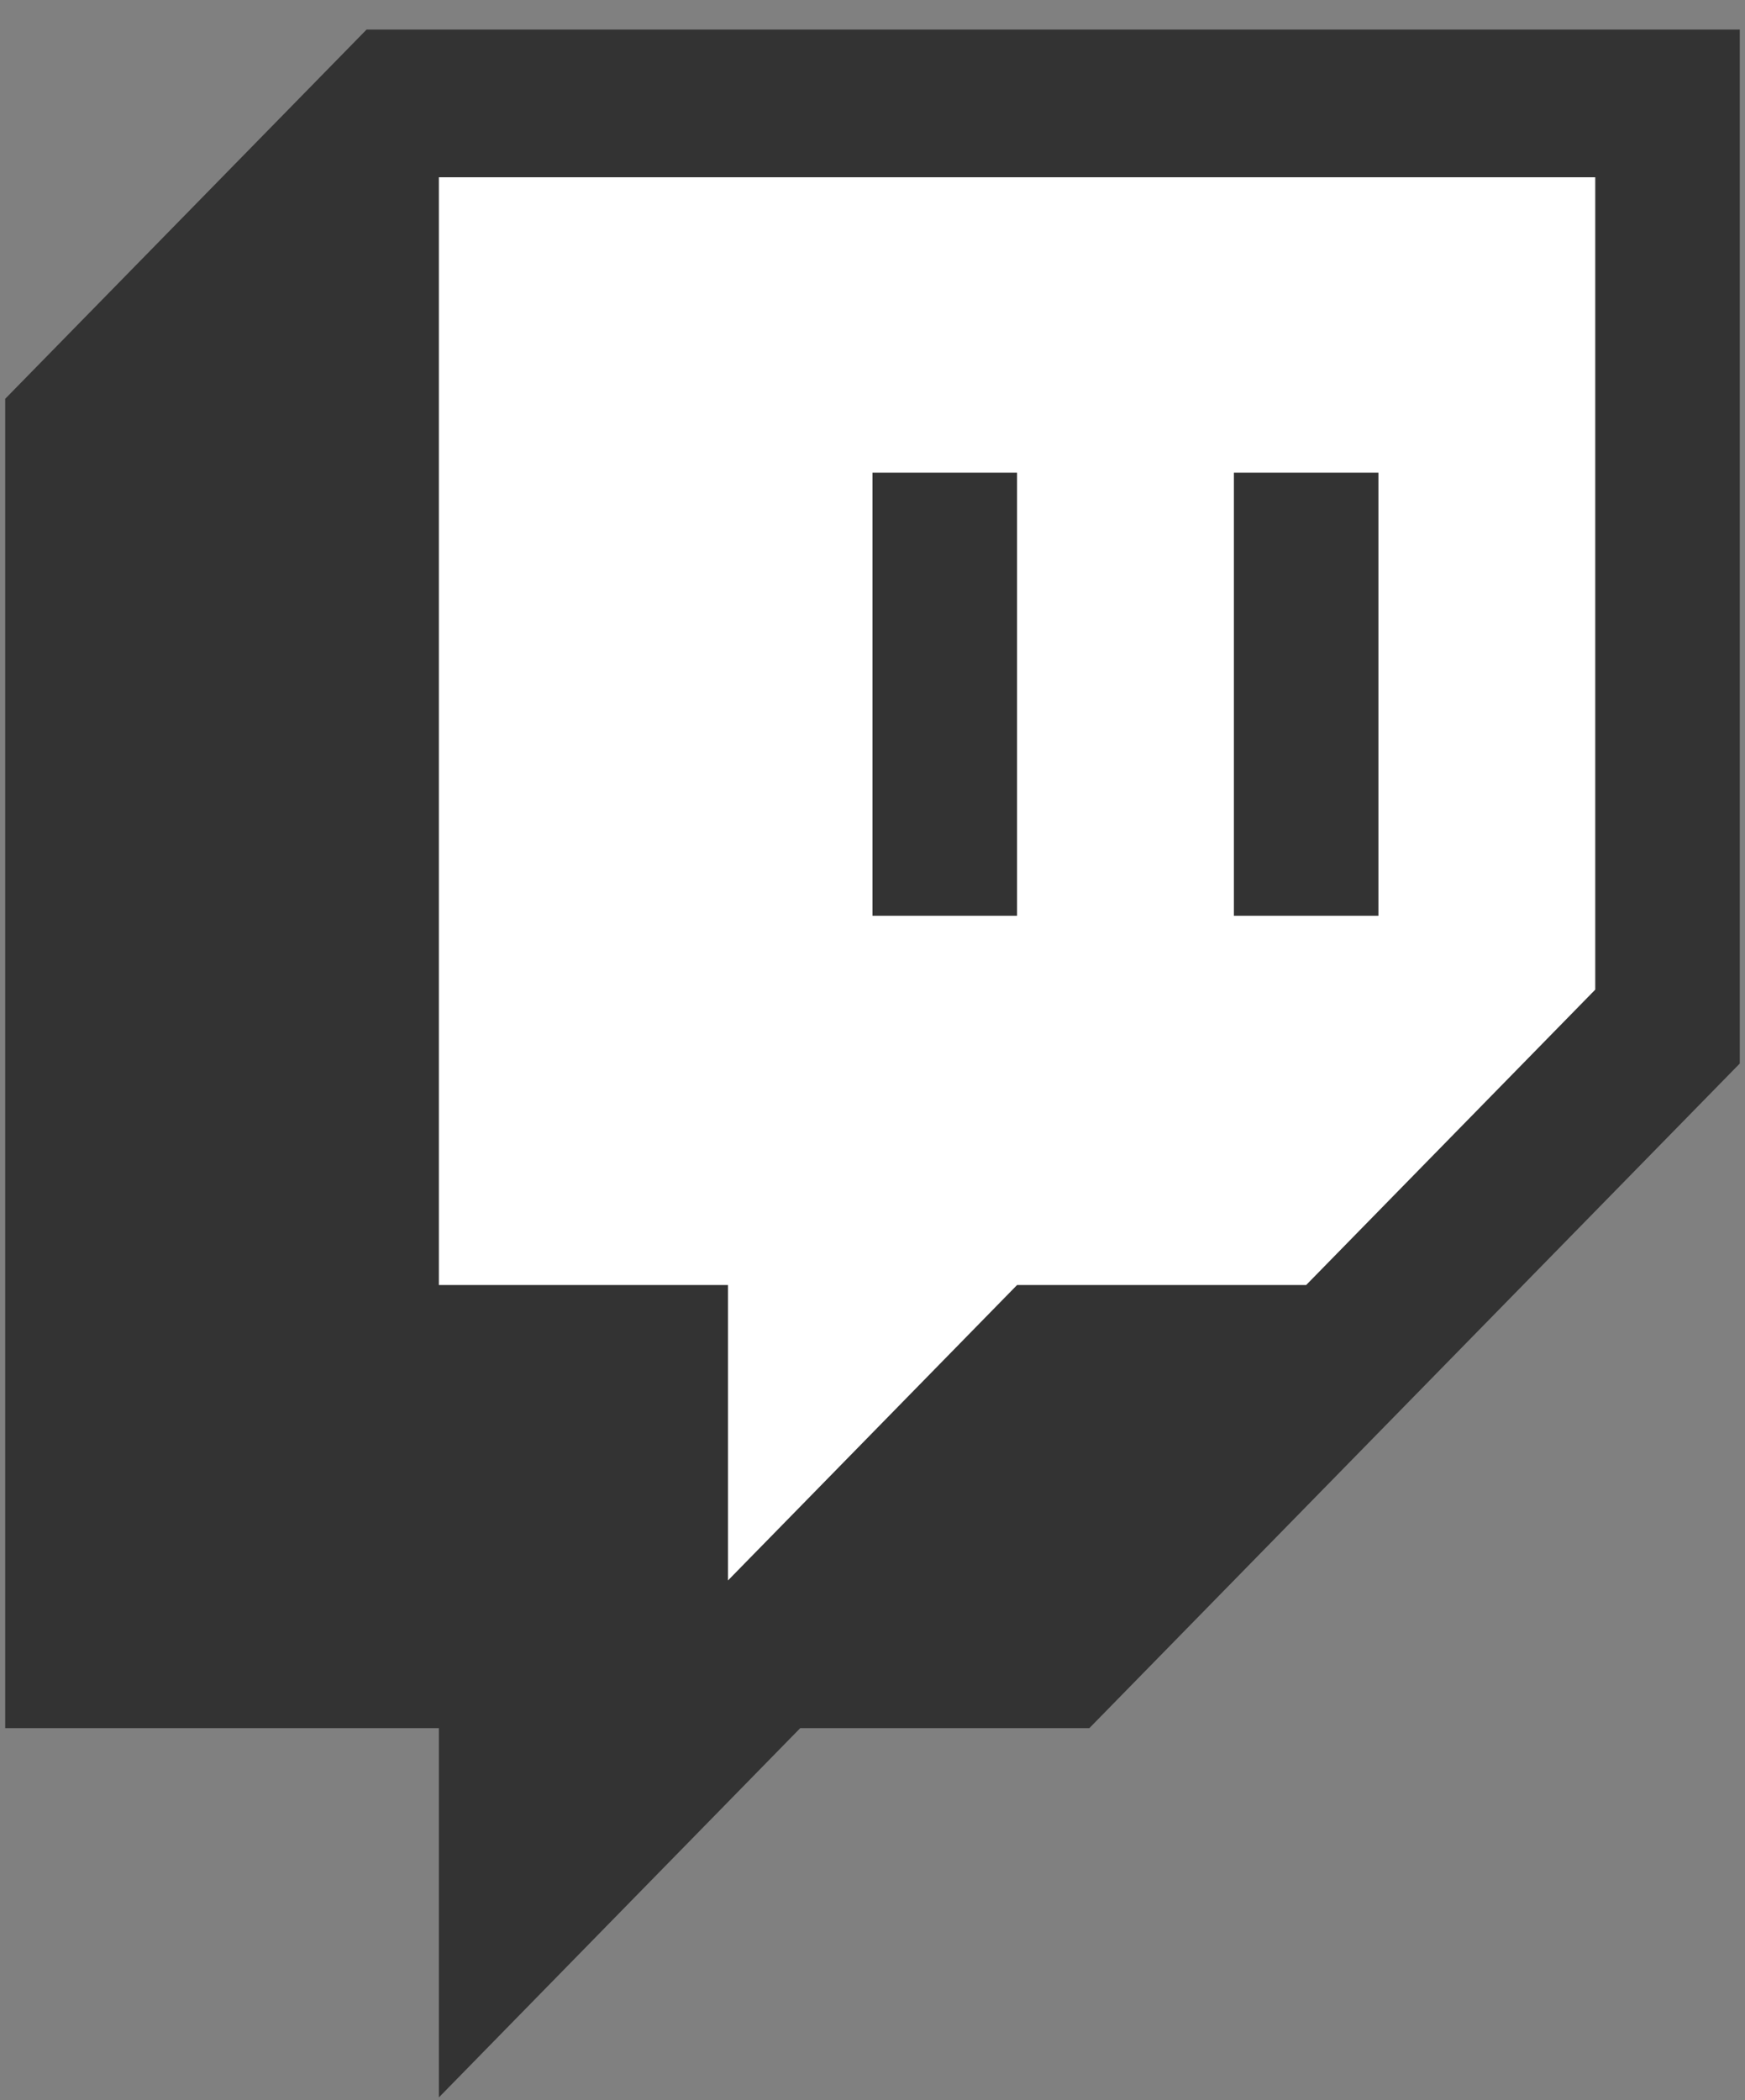 <svg xmlns="http://www.w3.org/2000/svg" width="54" height="65" viewBox="0 0 54 65" fill="none">
<rect x="0" y="0" width="54" height="65" fill="#808080" stroke="none"/>
<path d="M11.344 0.915L0.161 12.343V53.486H13.581V64.915L24.763 53.486H33.71L53.839 32.915V0.915H11.344Z" fill="#333333"/>
<path d="M40.419 39.772L49.366 30.629V5.486H13.581V39.772H22.527V48.915L31.473 39.772H40.419Z" fill="white"/>
<path fill-rule="evenodd" clip-rule="evenodd" d="M31.473 14.629H27V28.343H31.473V14.629ZM42.656 28.343V14.629H38.183V28.343H42.656Z" fill="#333333"/>
</svg>